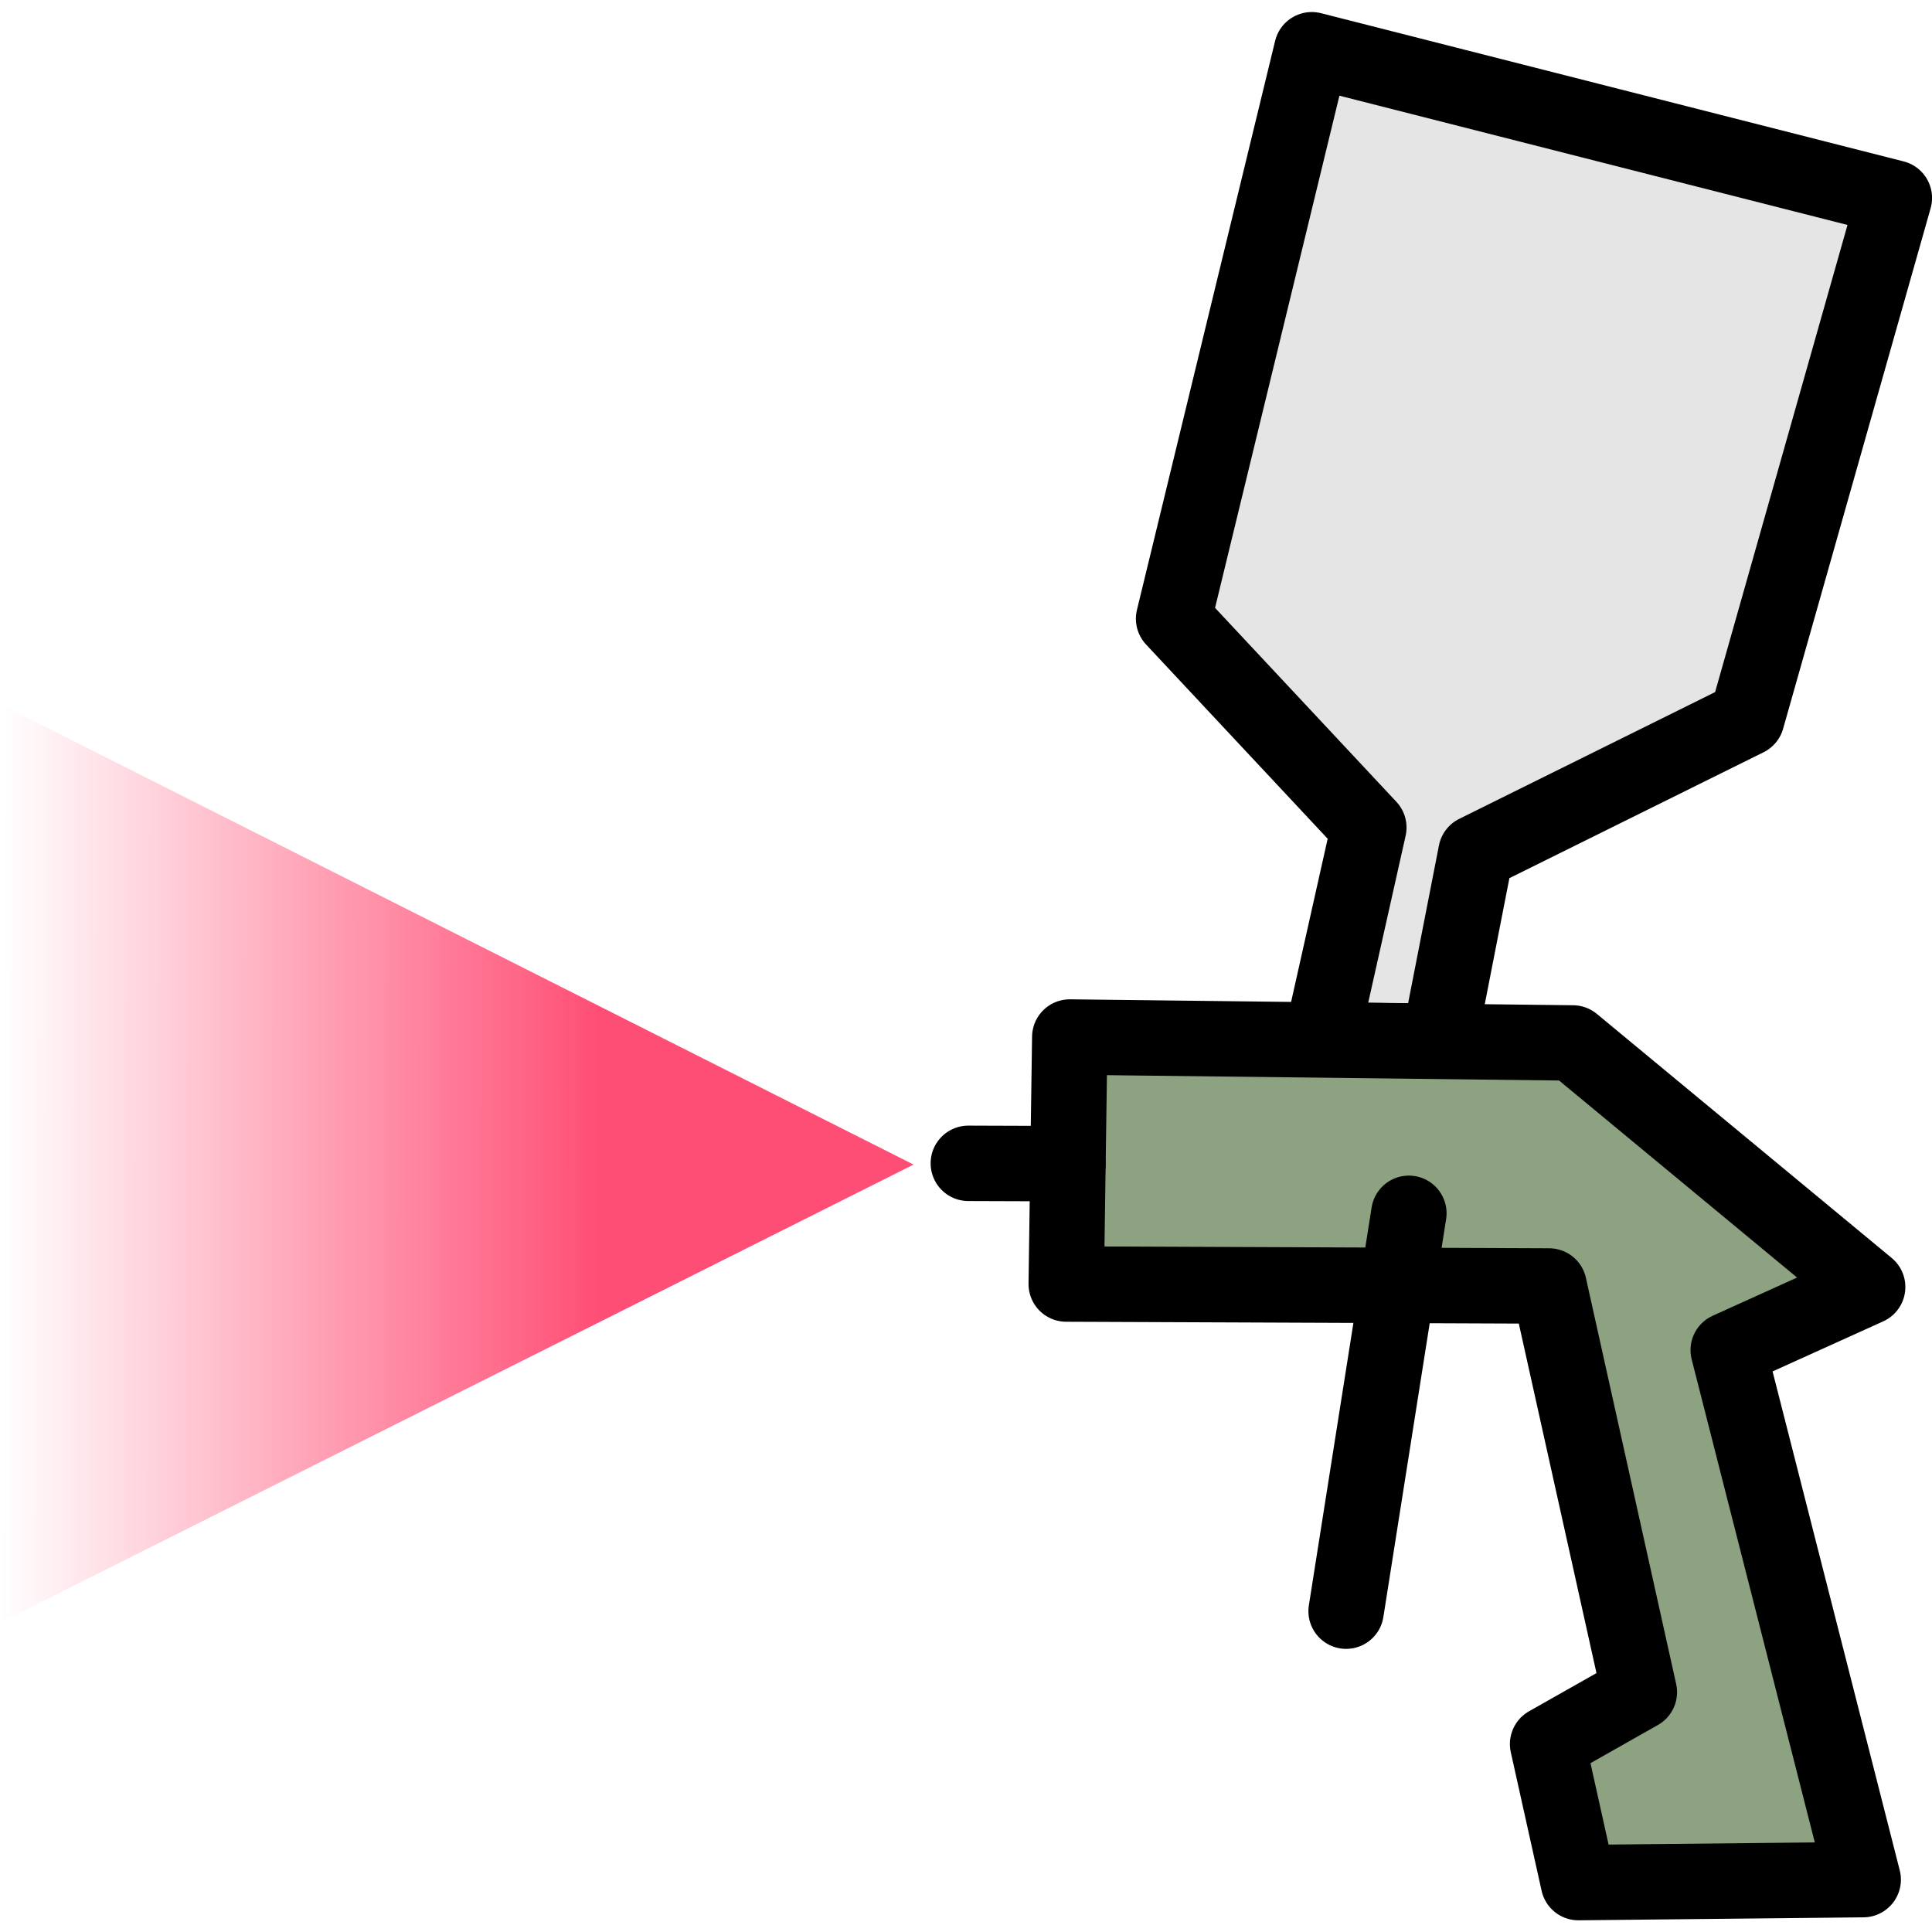 <?xml version="1.0" encoding="UTF-8" standalone="no"?>
<!-- Created with Inkscape (http://www.inkscape.org/) -->

<svg
   width="16.933mm"
   height="16.933mm"
   viewBox="0 0 16.933 16.933"
   version="1.1"
   id="svg1"
   inkscape:version="1.3 (0e150ed6c4, 2023-07-21)"
   sodipodi:docname="paint.svg"
   xmlns:inkscape="http://www.inkscape.org/namespaces/inkscape"
   xmlns:sodipodi="http://sodipodi.sourceforge.net/DTD/sodipodi-0.dtd"
   xmlns:xlink="http://www.w3.org/1999/xlink"
   xmlns="http://www.w3.org/2000/svg"
   xmlns:svg="http://www.w3.org/2000/svg">
  <sodipodi:namedview
     id="namedview1"
     pagecolor="#ffffff"
     bordercolor="#000000"
     borderopacity="0.25"
     inkscape:showpageshadow="false"
     inkscape:pageopacity="0.0"
     inkscape:pagecheckerboard="false"
     inkscape:deskcolor="#d1d1d1"
     inkscape:document-units="px"
     borderlayer="true"
     labelstyle="default"
     shape-rendering="crispEdges"
     inkscape:clip-to-page="false"
     inkscape:zoom="3.6460175"
     inkscape:cx="-50.466022"
     inkscape:cy="37.026701"
     inkscape:window-width="1920"
     inkscape:window-height="1017"
     inkscape:window-x="-8"
     inkscape:window-y="-8"
     inkscape:window-maximized="1"
     inkscape:current-layer="layer1" />
  <defs
     id="defs1">
    <linearGradient
       inkscape:collect="always"
       xlink:href="#linearGradient97"
       id="linearGradient98"
       x1="119.846"
       y1="135.278"
       x2="117.263"
       y2="135.979"
       gradientUnits="userSpaceOnUse"
       gradientTransform="matrix(1.886,0.343,-0.512,1.265,16.501,-21.341)" />
    <linearGradient
       id="linearGradient97"
       inkscape:collect="always">
      <stop
         style="stop-color:#ff0f44;stop-opacity:1;"
         offset="0"
         id="stop97" />
      <stop
         style="stop-color:#ff0f43;stop-opacity:0;"
         offset="1"
         id="stop98" />
    </linearGradient>
  </defs>
  <g
     inkscape:label="Слой 1"
     inkscape:groupmode="layer"
     id="layer1"
     transform="translate(-168.01,-180.71)">
    <path
       style="fill:#e5e5e5;fill-opacity:1;stroke:#000000;stroke-width:0.661;stroke-linecap:round;stroke-linejoin:round;stroke-dasharray:none;stroke-opacity:1"
       d="m 184.613,182.445 -1.293,4.562 -2.374,1.176 -0.323,1.653 -1.033,-0.012 0.417,-1.861 -1.711,-1.83 1.211,-4.987 z"
       id="path93"
       sodipodi:nodetypes="ccccccccc" />
    <path
       style="fill:#8ca281;fill-opacity:1;stroke:#000000;stroke-width:0.661;stroke-linecap:round;stroke-linejoin:round;stroke-dasharray:none;stroke-opacity:1"
       d="m 177.355,191.964 4.232,0.017 0.791,3.56 -0.804,0.455 0.27,1.214 2.496,-0.026 -1.183,-4.641 1.222,-0.553 -2.584,-2.139 -4.409,-0.052 z"
       id="path94"
       sodipodi:nodetypes="ccccccccccc" />
    <path
       style="fill:none;stroke:#000000;stroke-width:0.661;stroke-linecap:round;stroke-linejoin:round;stroke-dasharray:none;stroke-opacity:1"
       d="m 176.497,190.906 0.873,0.003"
       id="path95"
       sodipodi:nodetypes="cc" />
    <path
       style="fill:none;stroke:#000000;stroke-width:0.661;stroke-linecap:round;stroke-linejoin:round;stroke-dasharray:none;stroke-opacity:1"
       d="m 180.358,191.344 -0.55,3.487"
       id="path96"
       sodipodi:nodetypes="cc" />
    <path
       style="fill:url(#linearGradient98);fill-opacity:0.738;stroke:none;stroke-width:0.265px;stroke-linecap:butt;stroke-linejoin:miter;stroke-opacity:1"
       d="m 168.01,194.932 v -8.052 l 8.007,4.037 z"
       id="path97"
       sodipodi:nodetypes="cccc" />
  </g>
</svg>
